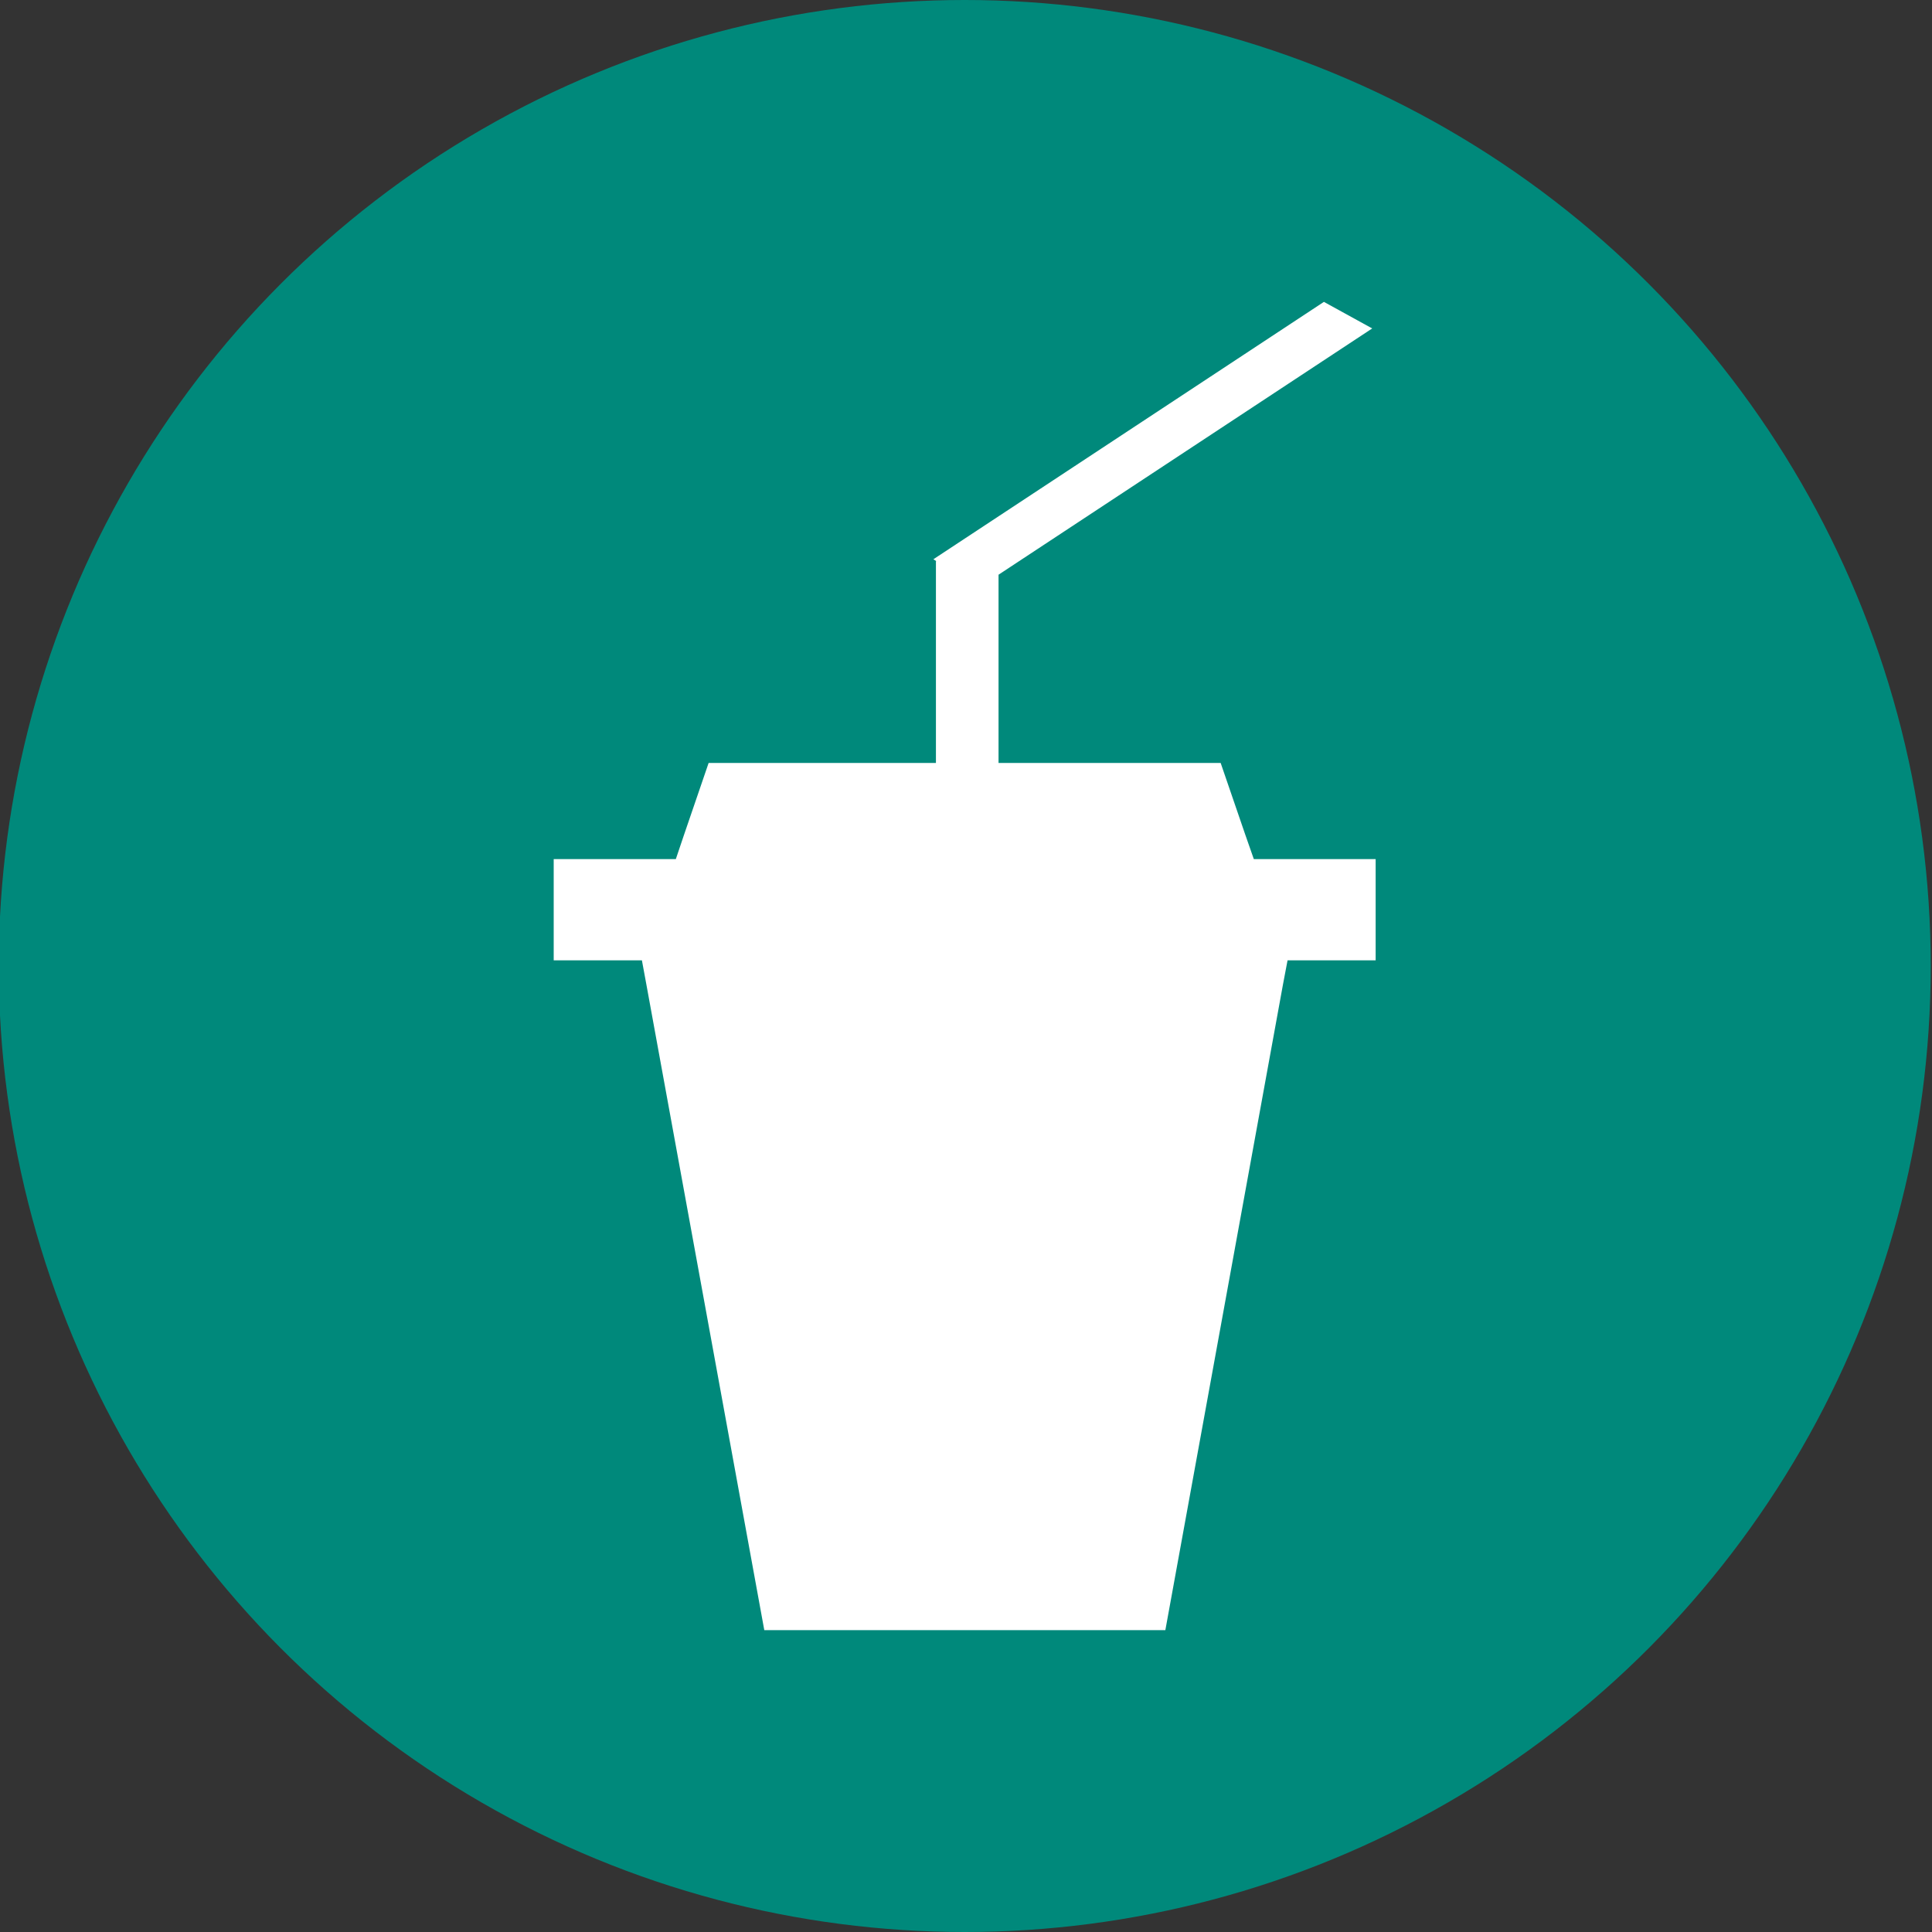<?xml version="1.0" encoding="utf-8"?>
<svg version="1.1" id="Layer_1" xmlns="http://www.w3.org/2000/svg" xmlns:xlink="http://www.w3.org/1999/xlink" x="0px" y="0px"
	 width="32px" height="32px" viewBox="0 0 32 32" enable-background="new 0 0 32 32" xml:space="preserve">
<rect x="0" y="0" width="32" height="32" fill="#333333" stroke="none"/>
<circle fill="#00897B" cx="15.979" cy="16" r="16"/>
<polygon fill="#FFFFFF" points="20.767,14.229 20.625,13.823 20.218,12.637 16.539,12.637 16.539,9.519 22.728,5.44 21.928,5 
	15.46,9.263 15.509,9.295 15.502,9.295 15.502,12.637 11.737,12.637 11.331,13.823 11.194,14.229 9.171,14.229 9.171,15.906 
	10.619,15.906 10.632,15.906 10.707,16.312 12.659,27 19.302,27 21.249,16.312 21.326,15.906 21.343,15.906 22.785,15.906 
	22.785,14.229 "/>
</svg>
